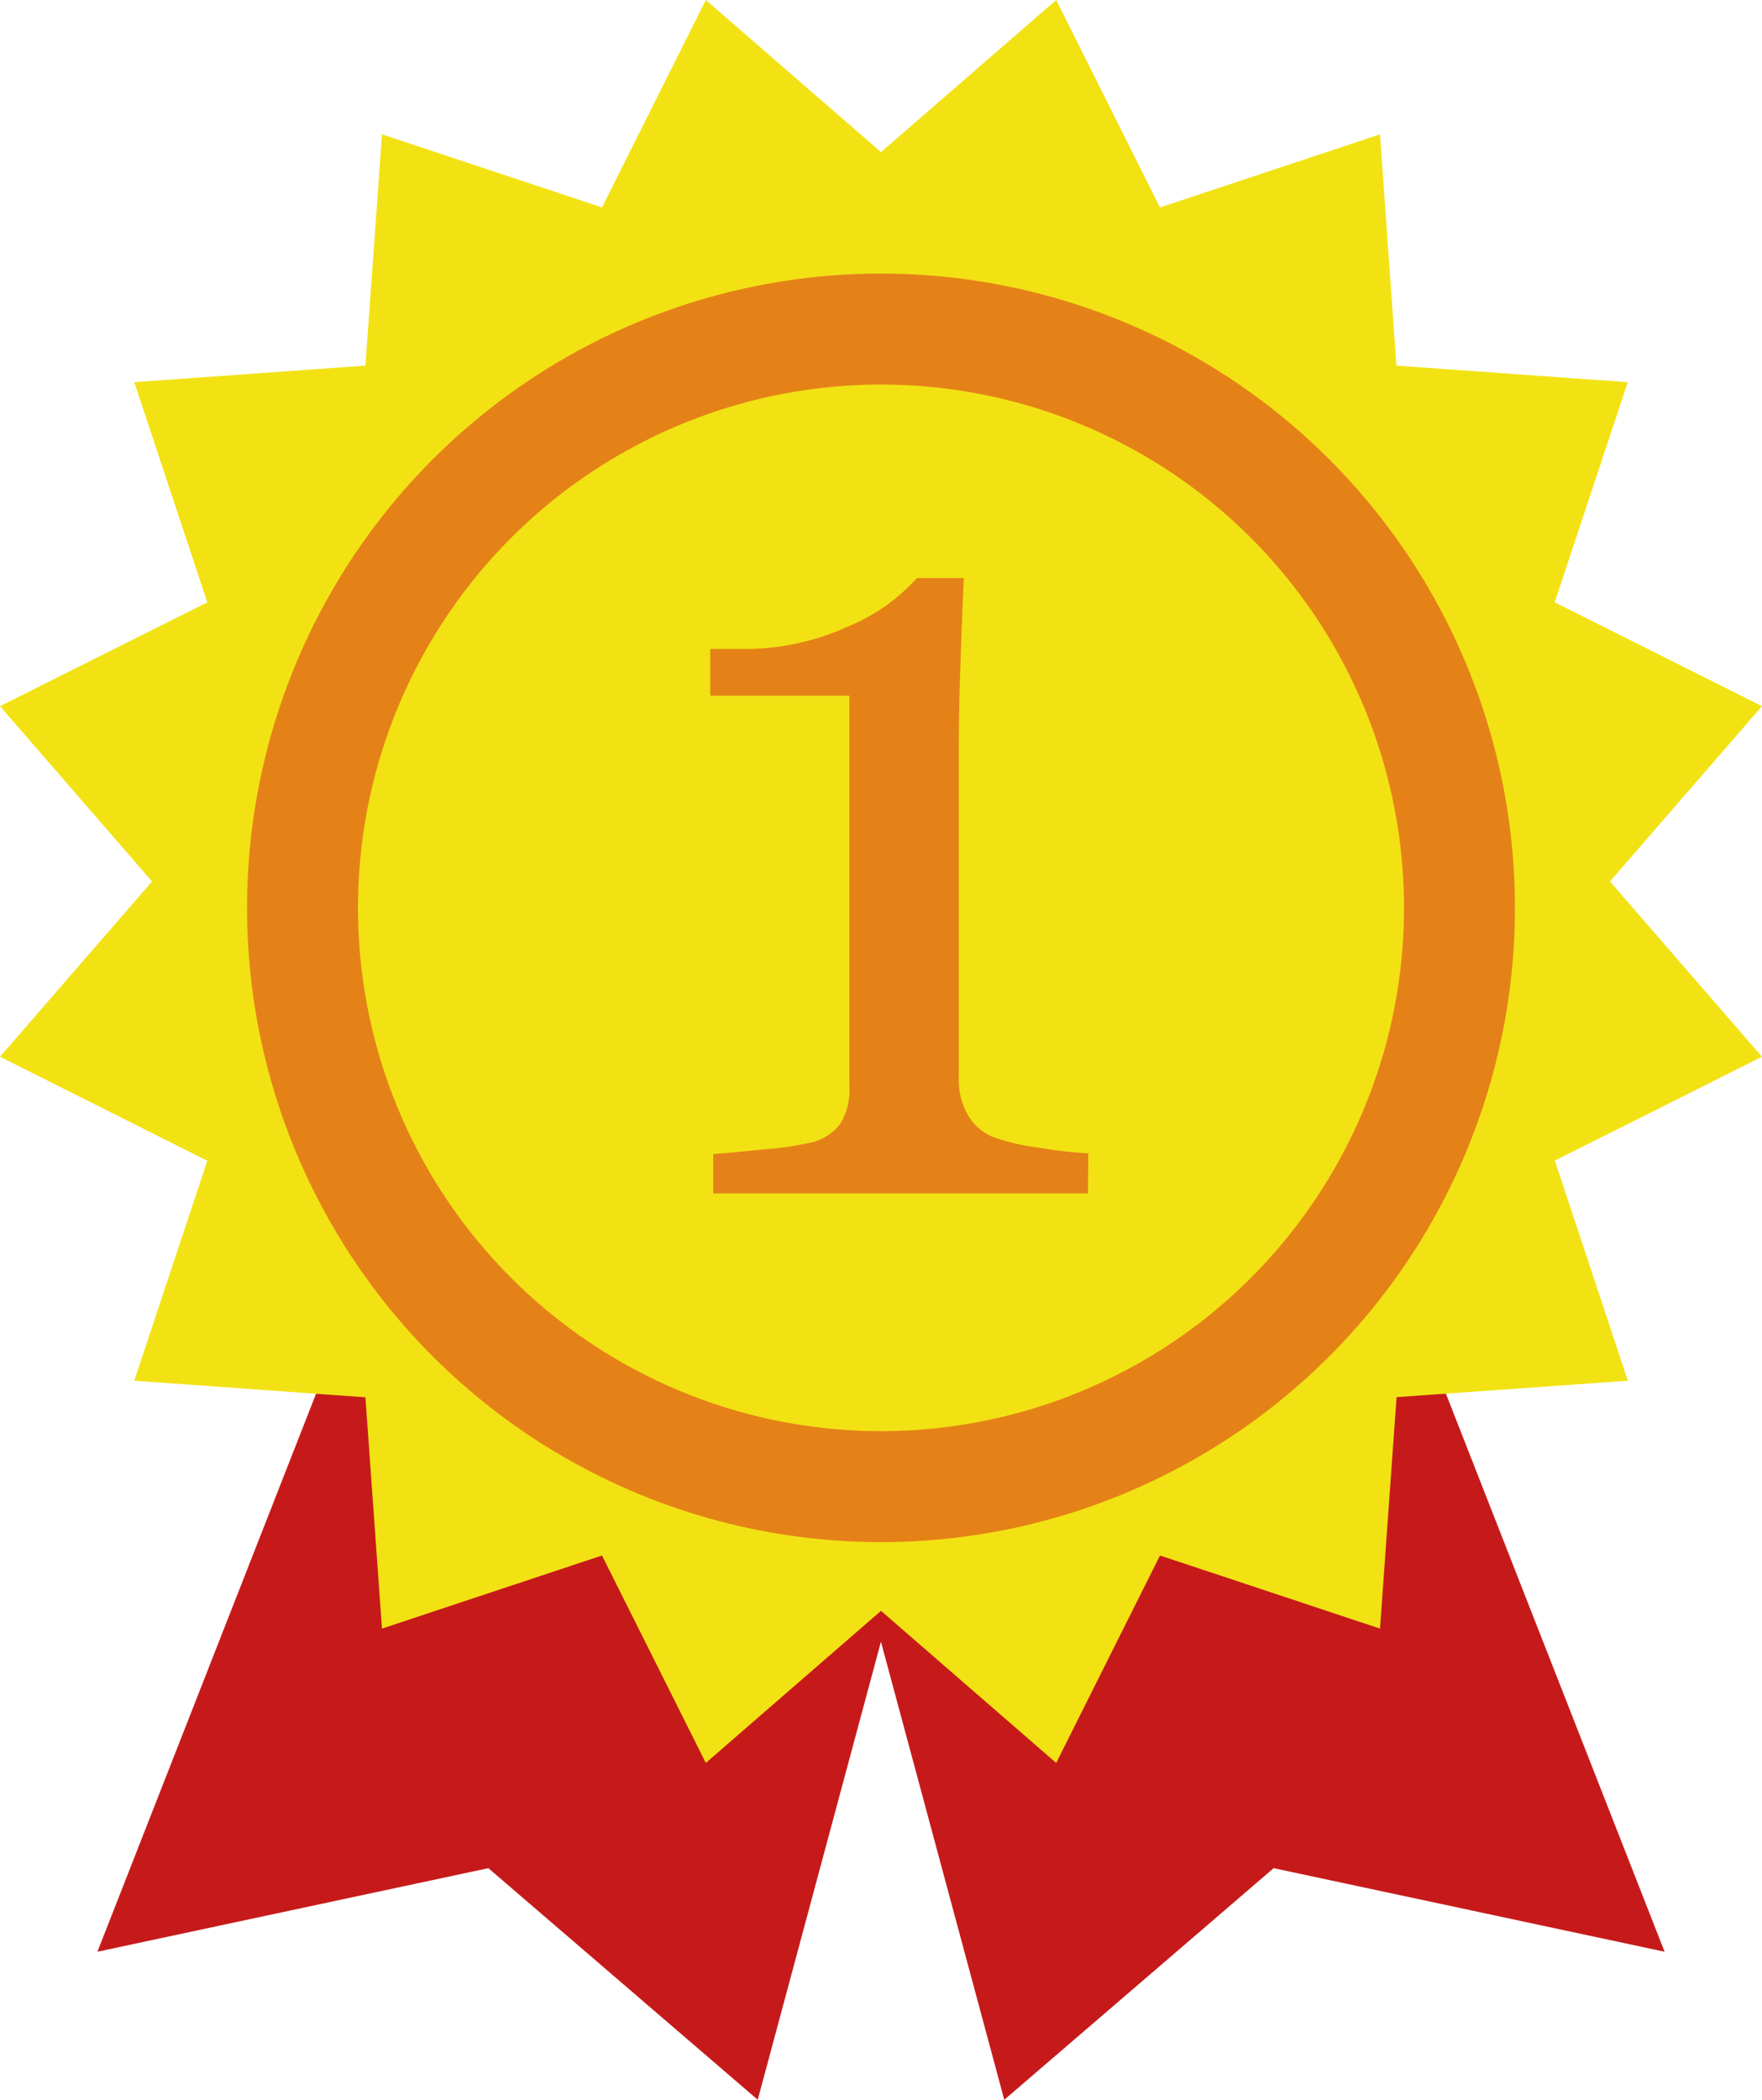 <svg xmlns="http://www.w3.org/2000/svg" viewBox="0 0 104.2 124.11"><title>Depositphotos_109239776_13</title><g data-name="Layer 2"><g data-name="1"><path fill="#c61a1a" d="M21.07 76.31L5.76 115.36l23.12-4.94 15.93 13.69L55.74 83.5l-34.67-7.19z"/><path fill="#c61a1a" d="M83.13 76.31l15.31 39.05-23.12-4.94-15.93 13.69L48.45 83.5l34.68-7.19z"/><path fill="#f2e214" d="M95.21 52.1l8.99-10.36-12.26-6.14 4.32-13.01-13.68-.98-.97-13.67-13.01 4.32L62.46 0 52.1 8.99 41.74 0 35.6 12.26 22.59 7.94l-.98 13.67-13.67.98 4.32 13.01L0 41.74 8.99 52.1 0 62.46l12.26 6.15-4.32 13 13.67.98.98 13.67 13.01-4.32 6.14 12.26 10.36-8.99 10.36 8.99 6.14-12.26 13.01 4.32.98-13.68 13.68-.97-4.32-13.01 12.25-6.14-8.99-10.36z"/><circle cx="52.1" cy="53.66" r="37.49" fill="#e58217"/><circle cx="52.1" cy="53.66" r="30.93" fill="#f2e214"/><path d="M64.34 70.54H42.18v-2.33q1-.07 3.07-.28a18.78 18.78 0 0 0 2.88-.44 3 3 0 0 0 1.56-1.07 3.76 3.76 0 0 0 .54-2.22V41.12H42v-2.76h1.81A14.84 14.84 0 0 0 50.22 37a11.19 11.19 0 0 0 4-2.83H57q-.1 2.14-.2 5t-.1 5.13v19.5a4.11 4.11 0 0 0 .51 2.05 3.06 3.06 0 0 0 1.46 1.33 12.67 12.67 0 0 0 2.79.66 26.64 26.64 0 0 0 2.9.33z" fill="#e58217"/></g></g></svg>